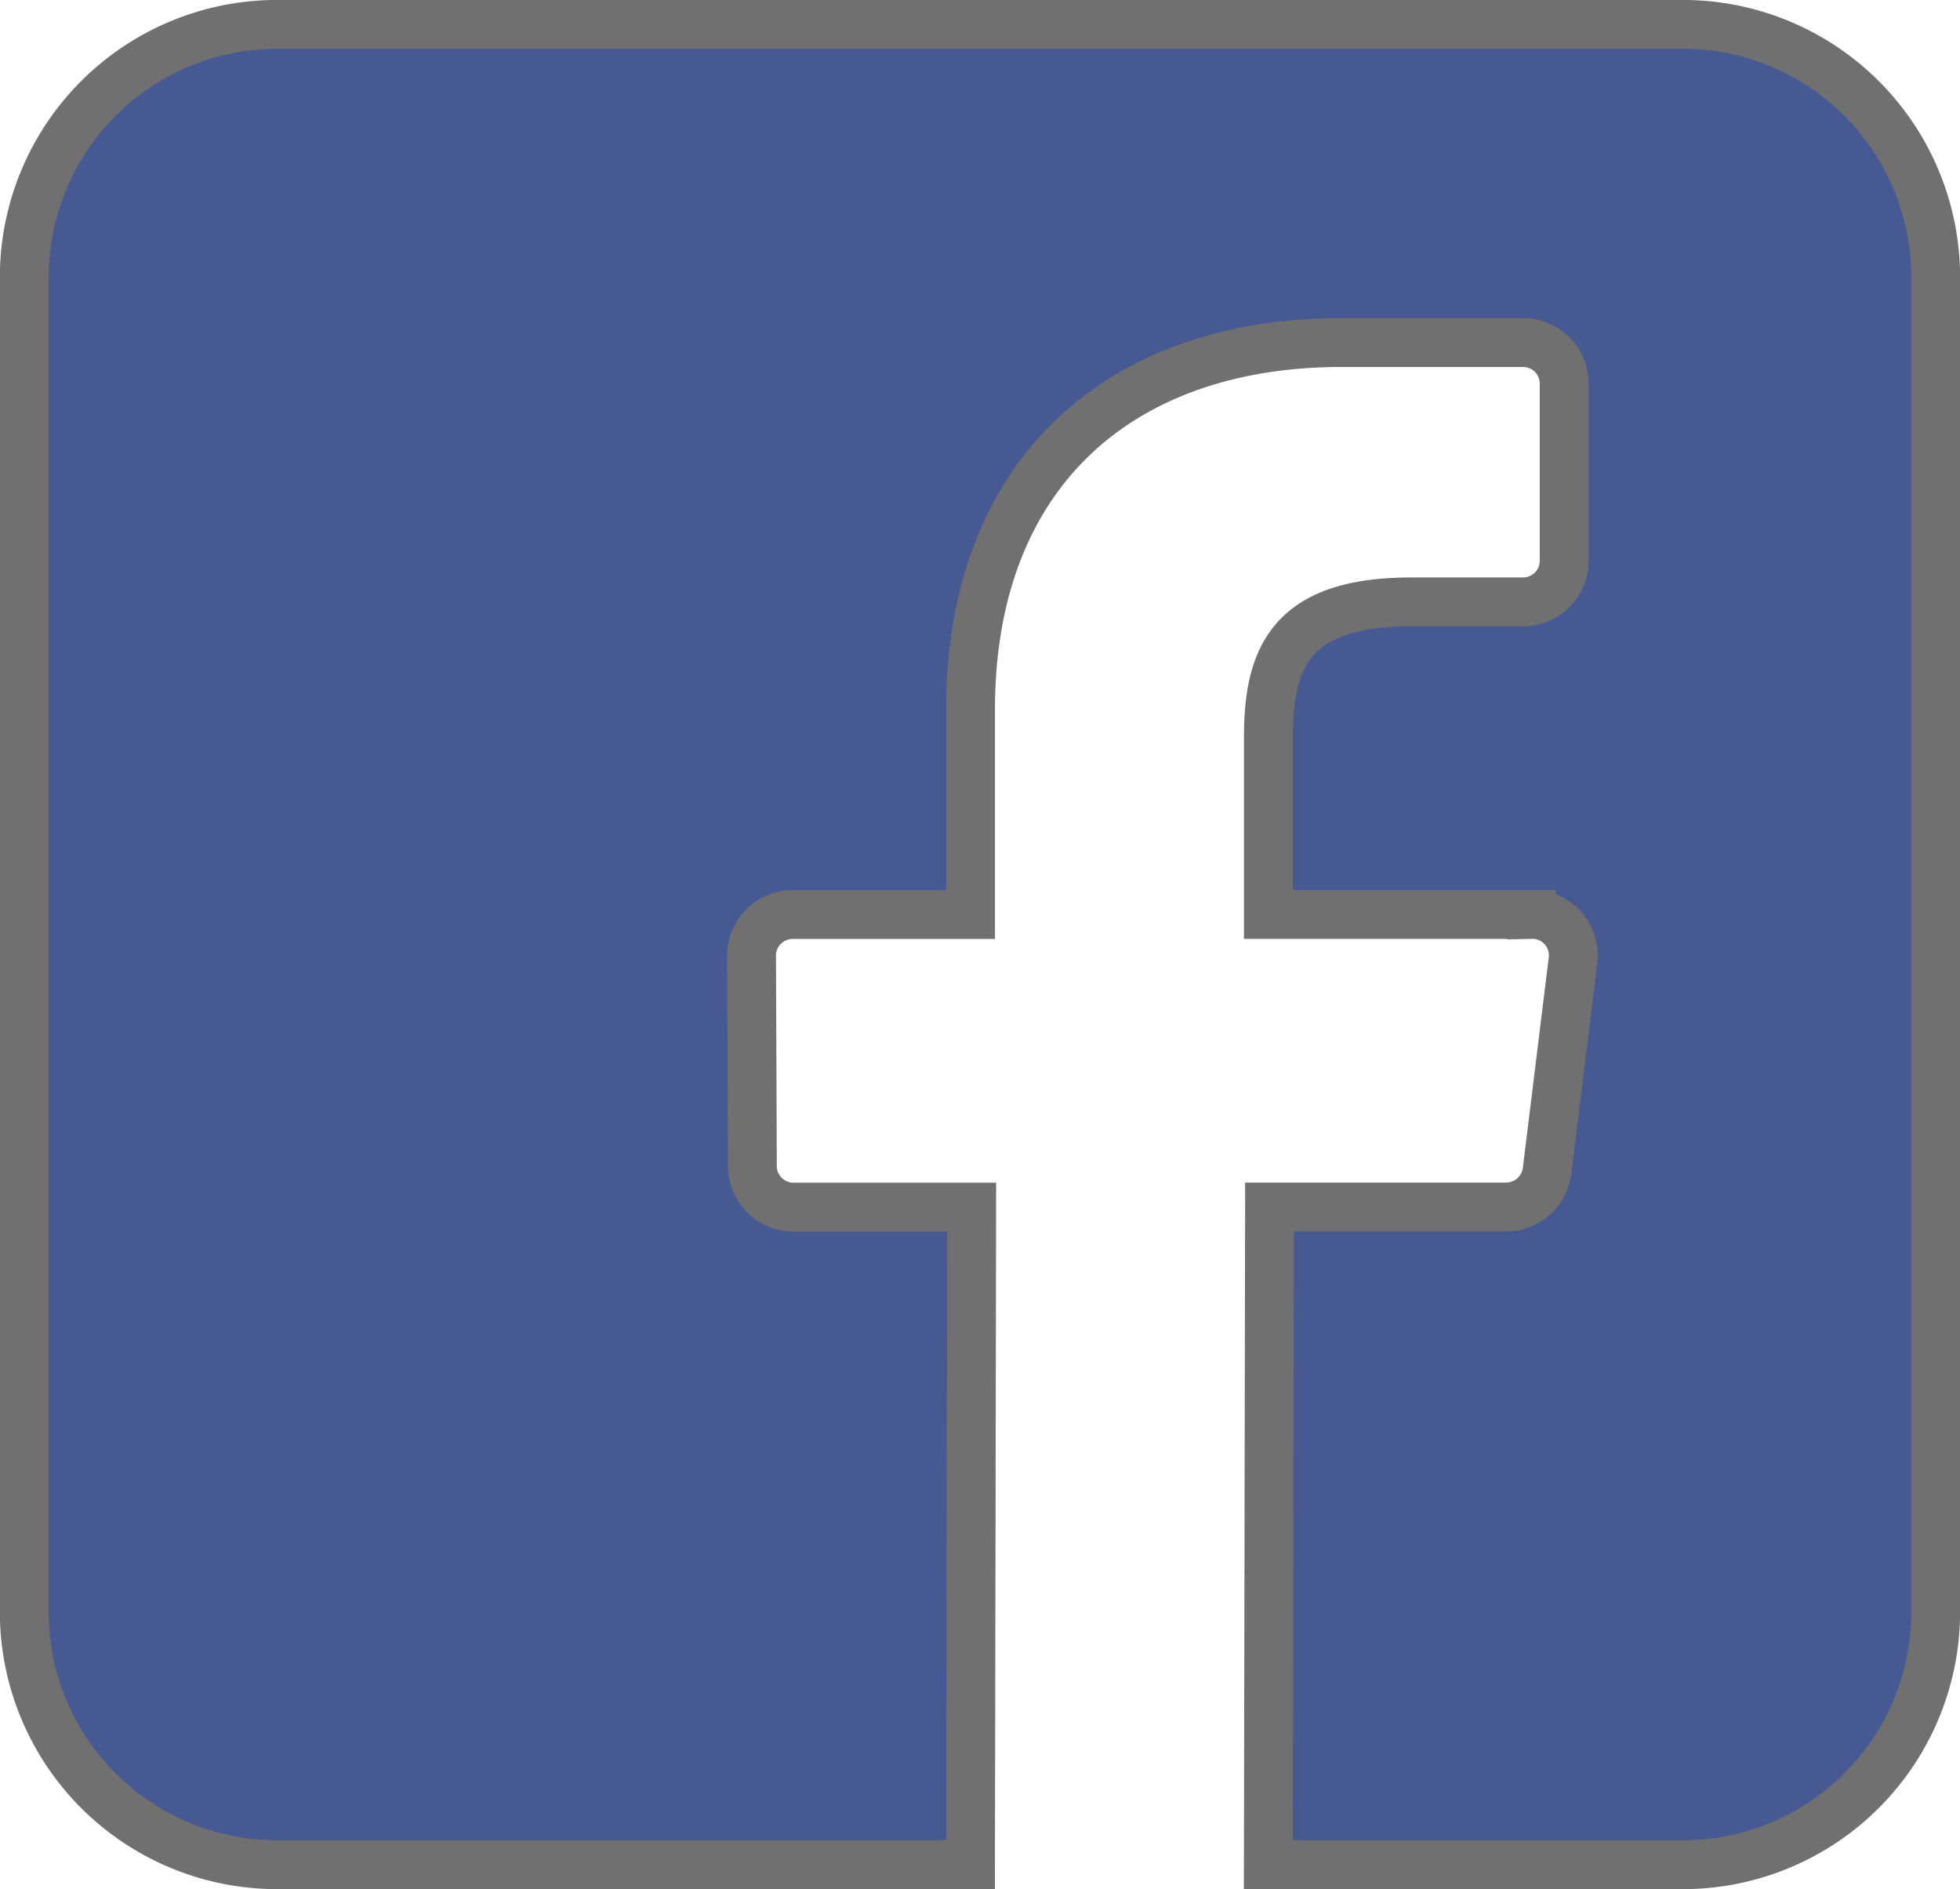 <svg xmlns="http://www.w3.org/2000/svg" width="40.113" height="38.655" viewBox="0 0 40.113 38.655">
  <path id="facebook" d="M33.845,0H5.273A5.175,5.175,0,0,0,0,5.074V32.581a5.175,5.175,0,0,0,5.271,5.074H19.364L19.388,24.2H15.757a.841.841,0,0,1-.857-.822l-.017-4.337a.841.841,0,0,1,.857-.828h3.625V14.021c0-4.864,3.085-7.512,7.592-7.512h3.7a.841.841,0,0,1,.857.825v3.657a.841.841,0,0,1-.856.825H28.386c-2.451,0-2.925,1.121-2.925,2.767v3.628h5.385a.837.837,0,0,1,.851.922l-.534,4.337a.846.846,0,0,1-.851.728H25.484L25.46,37.655h8.385a5.175,5.175,0,0,0,5.271-5.074V5.074A5.175,5.175,0,0,0,33.845,0Z" transform="translate(0.498 0.5)" fill="#475993" stroke="#707070" stroke-width="1"/>
</svg>
